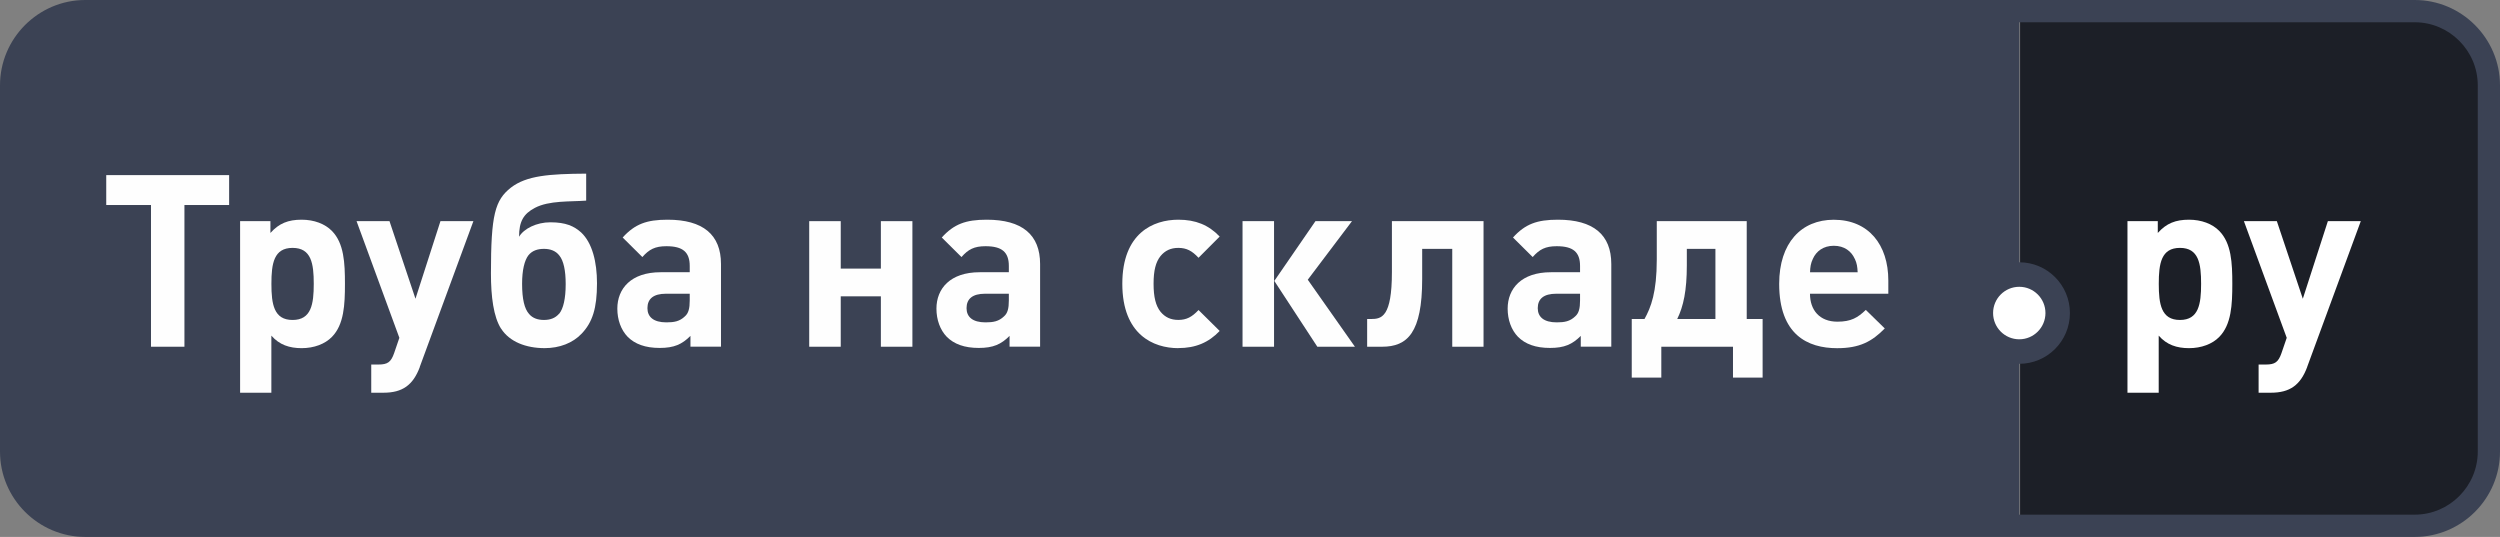 <svg width="149" height="32" viewBox="0 0 149 32" fill="none" xmlns="http://www.w3.org/2000/svg">
<rect x="0" y="0" width="149" height="32" fill="#808080" stroke="none"/>
<g clip-path="url(#clip0_1_496)">
<path d="M143.907 0.667H120.397V31.334H143.907C146.345 31.334 148.335 29.342 148.335 26.911V5.09C148.335 2.655 146.341 0.667 143.907 0.667Z" fill="#1C1F27"/>
<path d="M120.348 0.663H5.076C2.646 0.663 0.662 2.655 0.662 5.087V26.912C0.662 29.347 2.649 31.336 5.076 31.336H120.348V0.663Z" fill="#3B4254"/>
<path fill-rule="evenodd" clip-rule="evenodd" d="M0 5.088C0 2.289 2.283 0 5.081 0H143.919C146.714 0 149 2.286 149 5.088V26.912C149 29.711 146.717 32 143.919 32H5.081C2.286 32 0 29.714 0 26.912V5.088ZM5.081 1.327C3.015 1.327 1.325 3.022 1.325 5.088V26.912C1.325 28.981 3.018 30.673 5.081 30.673H143.919C145.985 30.673 147.675 28.978 147.675 26.912V5.088C147.675 3.019 145.982 1.327 143.919 1.327H5.081Z" fill="#3B4254"/>
<path d="M10.992 12.219V20.665H8.999V12.219H6.332V10.437H13.656V12.219H10.989H10.992Z" fill="#FEFEFE"/>
<path d="M19.787 20.075C19.372 20.506 18.712 20.75 17.98 20.75C17.248 20.75 16.647 20.55 16.173 20.003V23.407H14.31V13.181H16.117V13.884C16.634 13.309 17.176 13.094 17.98 13.094C18.712 13.094 19.369 13.337 19.787 13.768C20.503 14.502 20.559 15.663 20.559 16.915C20.559 18.167 20.503 19.341 19.787 20.075ZM17.438 14.774C16.32 14.774 16.176 15.707 16.176 16.915C16.176 18.124 16.32 19.07 17.438 19.07C18.556 19.07 18.7 18.12 18.7 16.915C18.7 15.71 18.556 14.774 17.438 14.774Z" fill="#FEFEFE"/>
<path d="M25.023 21.87C24.622 22.947 23.992 23.406 22.858 23.406H22.126V21.726H22.556C23.101 21.726 23.301 21.583 23.488 21.052L23.802 20.134L21.251 13.181H23.214L24.762 17.805L26.251 13.181H28.214L25.017 21.87H25.023Z" fill="#FEFEFE"/>
<path d="M29.862 19.587C29.416 18.885 29.26 17.692 29.26 16.297C29.26 12.79 29.503 11.928 30.45 11.182C31.382 10.464 32.728 10.364 34.936 10.349V11.957C33.989 12.028 32.731 11.941 31.883 12.387C31.195 12.746 30.936 13.206 30.936 14.111C31.223 13.624 31.983 13.249 32.799 13.249C33.731 13.249 34.217 13.48 34.634 13.852C35.295 14.47 35.581 15.603 35.581 16.884C35.581 18.379 35.31 19.21 34.665 19.887C34.136 20.446 33.348 20.749 32.46 20.749C31.357 20.749 30.366 20.374 29.865 19.584L29.862 19.587ZM33.329 18.698C33.572 18.395 33.715 17.808 33.715 16.93C33.715 16.112 33.587 15.538 33.341 15.235C33.126 14.948 32.796 14.832 32.422 14.832C32.048 14.832 31.721 14.932 31.491 15.219C31.26 15.522 31.117 16.097 31.117 16.915C31.117 17.833 31.26 18.407 31.531 18.71C31.746 18.969 32.061 19.069 32.419 19.069C32.778 19.069 33.092 18.969 33.323 18.694L33.329 18.698Z" fill="#FEFEFE"/>
<path d="M41.151 20.665V20.019C40.65 20.522 40.176 20.737 39.316 20.737C38.457 20.737 37.84 20.506 37.41 20.075C37.008 19.66 36.793 19.054 36.793 18.395C36.793 17.203 37.609 16.225 39.373 16.225H41.108V15.851C41.108 15.033 40.706 14.674 39.718 14.674C39.045 14.674 38.687 14.861 38.285 15.32L37.111 14.155C37.843 13.35 38.544 13.094 39.79 13.094C41.896 13.094 42.971 13.984 42.971 15.735V20.662H41.151V20.665ZM41.108 17.506H39.69C38.946 17.506 38.587 17.808 38.587 18.367C38.587 18.886 38.946 19.213 39.718 19.213C40.176 19.213 40.507 19.157 40.821 18.854C41.036 18.667 41.108 18.38 41.108 17.905V17.502V17.506Z" fill="#FEFEFE"/>
<path d="M52.5 20.665V17.661H50.108V20.665H48.229V13.181H50.108V16.009H52.5V13.181H54.379V20.665H52.5Z" fill="#FEFEFE"/>
<path d="M60.17 20.665V20.019C59.669 20.522 59.195 20.737 58.335 20.737C57.475 20.737 56.859 20.506 56.429 20.075C56.027 19.66 55.812 19.054 55.812 18.395C55.812 17.203 56.628 16.225 58.391 16.225H60.127V15.851C60.127 15.033 59.725 14.674 58.737 14.674C58.064 14.674 57.706 14.861 57.304 15.32L56.13 14.155C56.862 13.35 57.563 13.094 58.809 13.094C60.915 13.094 61.99 13.984 61.99 15.735V20.662H60.17V20.665ZM60.127 17.506H58.709C57.965 17.506 57.606 17.808 57.606 18.367C57.606 18.886 57.965 19.213 58.737 19.213C59.195 19.213 59.525 19.157 59.84 18.854C60.055 18.667 60.127 18.38 60.127 17.905V17.502V17.506Z" fill="#FEFEFE"/>
<path d="M70.23 20.75C68.74 20.75 66.89 19.944 66.89 16.915C66.89 13.887 68.738 13.094 70.23 13.094C71.261 13.094 72.036 13.409 72.693 14.099L71.432 15.364C71.046 14.948 70.716 14.774 70.226 14.774C69.781 14.774 69.438 14.933 69.167 15.261C68.881 15.62 68.753 16.122 68.753 16.912C68.753 17.702 68.881 18.221 69.167 18.58C69.438 18.91 69.784 19.067 70.226 19.067C70.713 19.067 71.042 18.895 71.432 18.477L72.693 19.725C72.034 20.415 71.261 20.746 70.23 20.746V20.75Z" fill="#FEFEFE"/>
<path d="M74.055 20.665V13.181H75.933V20.665H74.055ZM78.513 20.665L75.949 16.743L78.401 13.181H80.578L77.943 16.671L80.753 20.665H78.513Z" fill="#FEFEFE"/>
<path d="M86.554 20.665V14.832H84.762V16.628C84.762 19.831 83.887 20.665 82.37 20.665H81.482V19.013H81.713C82.342 19.013 82.958 18.898 82.958 16.212V13.181H88.419V20.665H86.554Z" fill="#FEFEFE"/>
<path d="M94.214 20.665V20.019C93.712 20.522 93.239 20.737 92.379 20.737C91.519 20.737 90.903 20.506 90.473 20.075C90.07 19.66 89.856 19.054 89.856 18.395C89.856 17.203 90.672 16.225 92.435 16.225H94.171V15.851C94.171 15.033 93.769 14.674 92.781 14.674C92.108 14.674 91.75 14.861 91.348 15.32L90.174 14.155C90.906 13.35 91.606 13.094 92.853 13.094C94.959 13.094 96.033 13.984 96.033 15.735V20.662H94.214V20.665ZM94.171 17.506H92.753C92.008 17.506 91.65 17.808 91.65 18.367C91.65 18.886 92.008 19.213 92.781 19.213C93.239 19.213 93.569 19.157 93.884 18.854C94.099 18.667 94.171 18.38 94.171 17.905V17.502V17.506Z" fill="#FEFEFE"/>
<path d="M103.286 22.504V20.665H99.014V22.504H97.252V19.013H98.011C98.398 18.323 98.744 17.418 98.744 15.466V13.181H104.105V19.013H105.052V22.504H103.286ZM102.239 14.832H100.535V15.81C100.535 17.318 100.336 18.251 99.962 19.013H102.239V14.832Z" fill="#FEFEFE"/>
<path d="M107.875 17.505C107.875 18.483 108.448 19.172 109.51 19.172C110.327 19.172 110.728 18.929 111.202 18.47L112.333 19.575C111.572 20.35 110.843 20.752 109.494 20.752C107.732 20.752 106.039 19.947 106.039 16.918C106.039 14.477 107.357 13.097 109.292 13.097C111.37 13.097 112.544 14.589 112.544 16.715V17.505H107.871H107.875ZM110.541 15.423C110.342 14.976 109.925 14.648 109.295 14.648C108.666 14.648 108.248 14.979 108.049 15.423C107.921 15.694 107.89 15.897 107.878 16.228H110.716C110.7 15.897 110.672 15.697 110.545 15.423H110.541Z" fill="#FEFEFE"/>
<path d="M132.273 20.075C131.859 20.506 131.198 20.75 130.467 20.75C129.734 20.75 129.133 20.55 128.659 20.003V23.407H126.797V13.181H128.604V13.884C129.12 13.309 129.663 13.094 130.467 13.094C131.198 13.094 131.856 13.337 132.273 13.768C132.99 14.502 133.046 15.663 133.046 16.915C133.046 18.167 132.99 19.341 132.273 20.075ZM129.925 14.774C128.806 14.774 128.663 15.707 128.663 16.915C128.663 18.124 128.806 19.07 129.925 19.07C131.043 19.07 131.186 18.12 131.186 16.915C131.186 15.71 131.043 14.774 129.925 14.774Z" fill="white"/>
<path d="M137.51 21.87C137.109 22.947 136.479 23.406 135.345 23.406H134.613V21.726H135.043C135.588 21.726 135.788 21.583 135.974 21.052L136.289 20.134L133.737 13.181H135.7L137.248 17.805L138.741 13.181H140.703L137.507 21.87H137.51Z" fill="white"/>
<path d="M120.348 20.952C121.613 20.952 122.638 19.925 122.638 18.657C122.638 17.39 121.613 16.362 120.348 16.362C119.084 16.362 118.059 17.39 118.059 18.657C118.059 19.925 119.084 20.952 120.348 20.952Z" fill="white"/>
<path fill-rule="evenodd" clip-rule="evenodd" d="M120.348 17.093C119.486 17.093 118.788 17.793 118.788 18.657C118.788 19.521 119.486 20.222 120.348 20.222C121.21 20.222 121.909 19.521 121.909 18.657C121.909 17.793 121.21 17.093 120.348 17.093ZM117.33 18.657C117.33 16.986 118.681 15.632 120.348 15.632C122.015 15.632 123.367 16.986 123.367 18.657C123.367 20.328 122.015 21.683 120.348 21.683C118.681 21.683 117.33 20.328 117.33 18.657Z" fill="#3B4254"/>
</g>
<defs>
<clipPath id="clip0_1_496">
<rect width="149" height="32" fill="white"/>
</clipPath>
</defs>
</svg>
